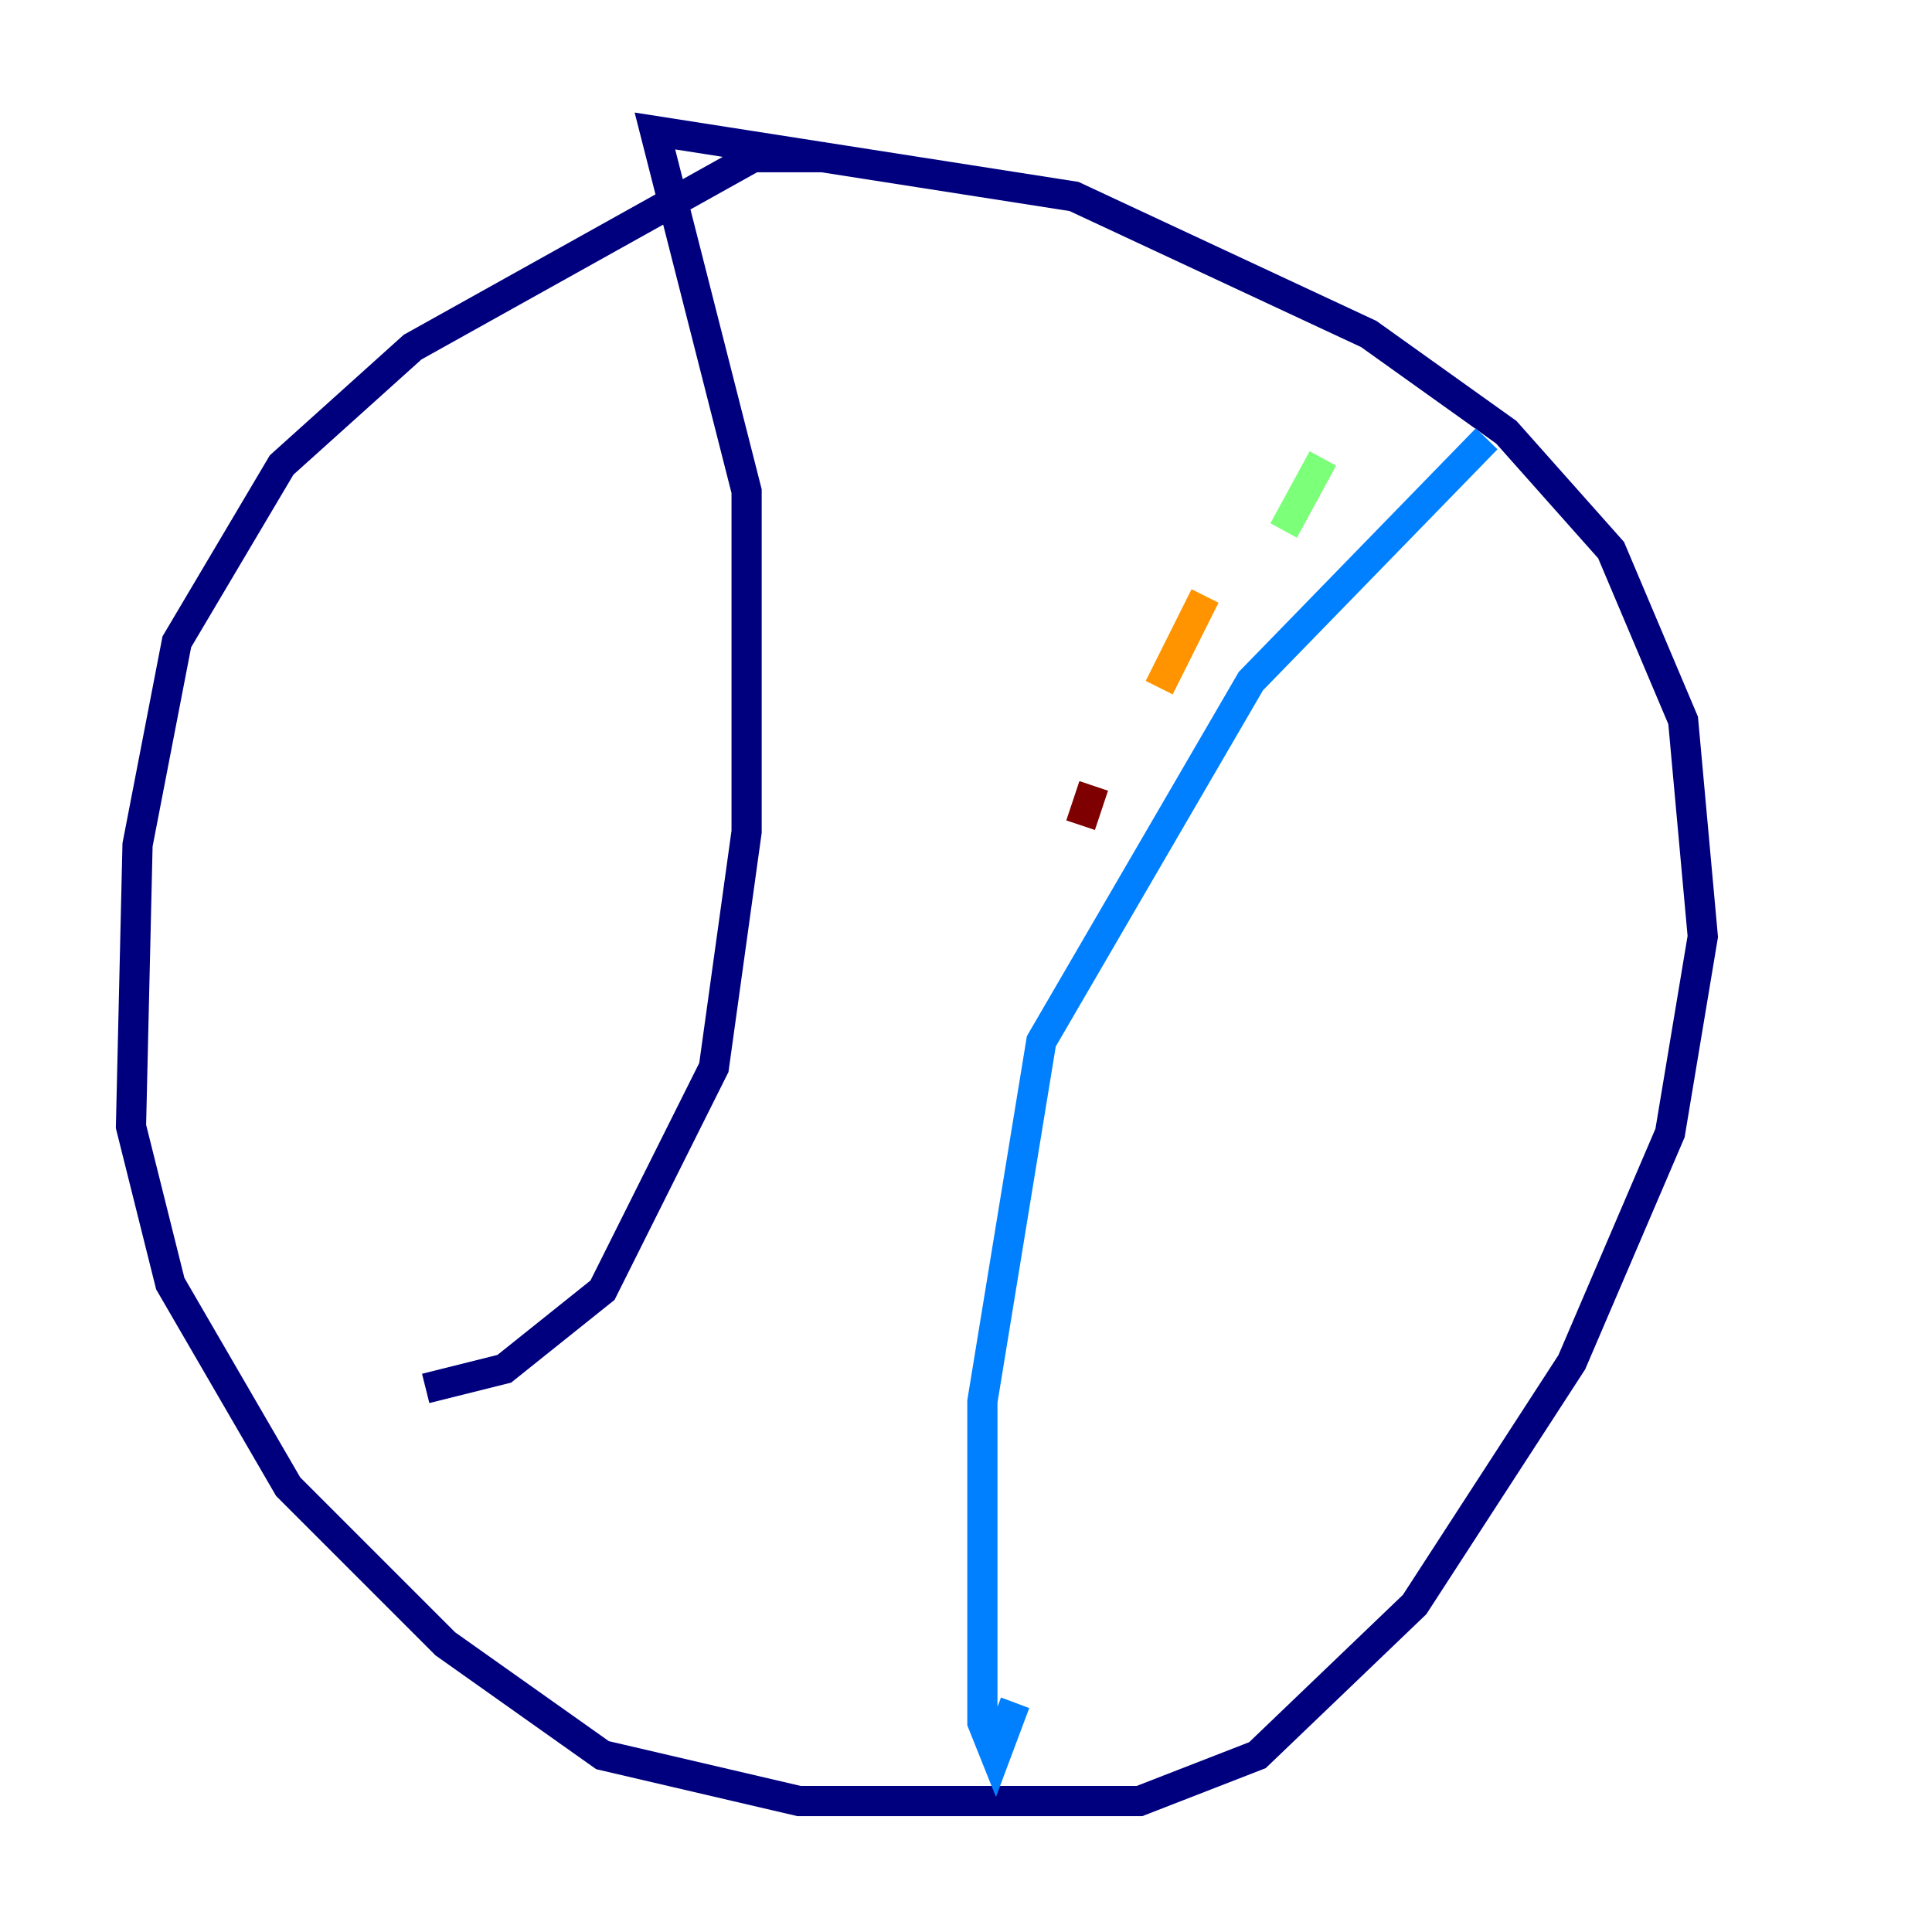 <?xml version="1.0" encoding="utf-8" ?>
<svg baseProfile="tiny" height="128" version="1.2" viewBox="0,0,128,128" width="128" xmlns="http://www.w3.org/2000/svg" xmlns:ev="http://www.w3.org/2001/xml-events" xmlns:xlink="http://www.w3.org/1999/xlink"><defs /><polyline fill="none" points="54.671,10.414 49.898,10.414 27.336,22.997 18.658,30.807 11.715,42.522 9.112,55.973 8.678,74.63 11.281,85.044 19.091,98.495 29.505,108.909 39.919,116.285 52.936,119.322 75.498,119.322 83.308,116.285 93.722,106.305 104.136,90.251 110.644,75.064 112.814,62.047 111.512,47.729 106.739,36.447 99.797,28.637 90.685,22.129 71.159,13.017 43.39,8.678 49.464,32.542 49.464,55.105 47.295,70.725 39.919,85.478 33.41,90.685 28.203,91.986" stroke="#00007f" stroke-width="2" /><polyline fill="none" points="98.495,29.071 82.875,45.125 68.99,68.99 65.085,92.854 65.085,114.115 65.953,116.285 67.254,112.814" stroke="#0080ff" stroke-width="2" /><polyline fill="none" points="87.647,30.373 85.044,35.146" stroke="#7cff79" stroke-width="2" /><polyline fill="none" points="79.837,39.485 76.8,45.559" stroke="#ff9400" stroke-width="2" /><polyline fill="none" points="72.461,52.068 71.593,54.671" stroke="#7f0000" stroke-width="2" /></svg>